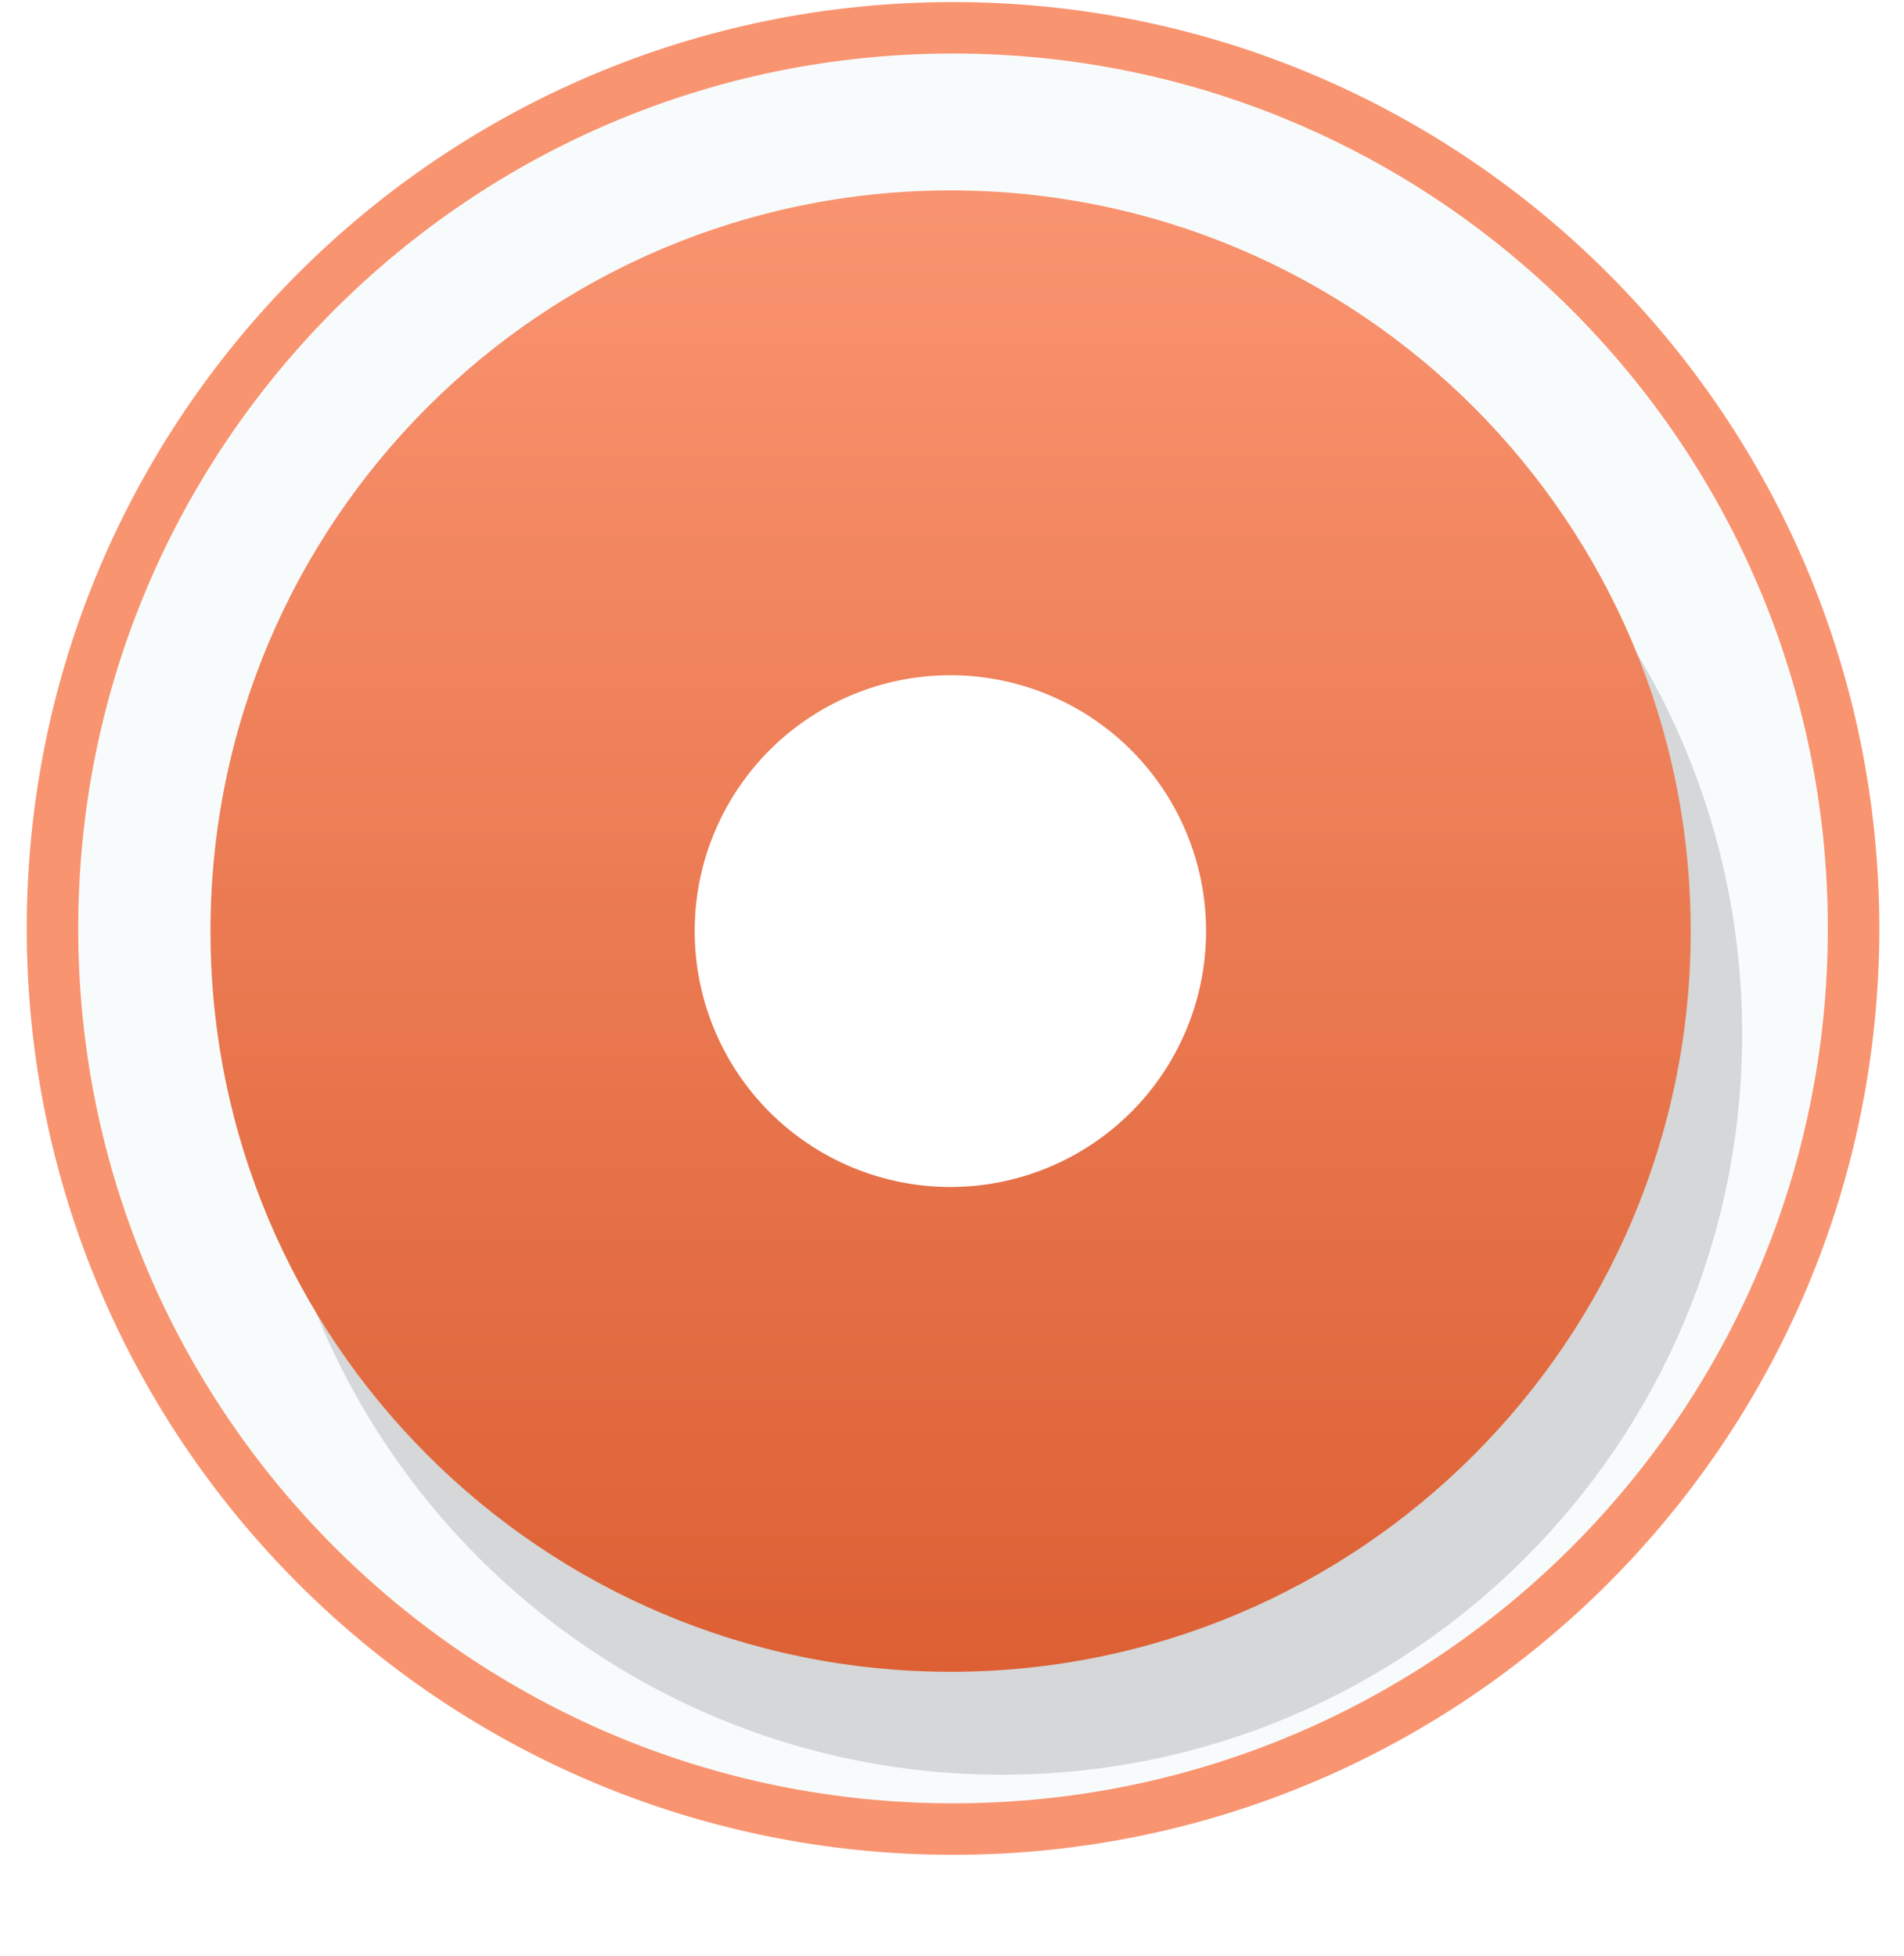 <svg xmlns="http://www.w3.org/2000/svg" width="37" height="38" viewBox="0 0 37 38"><defs><clipPath id="trtda"><path fill="#fff" d="M18.52 36.04c9.941 0 18-8.059 18-18s-8.059-18-18-18-18 8.059-18 18 8.059 18 18 18z"/></clipPath><mask id="trtdc" width="2" height="2" x="-1" y="-1"><path fill="#fff" d="M4 3h29v30H4z"/><path d="M18.473 32.484c7.943 0 14.382-6.443 14.382-14.392 0-7.948-6.44-14.392-14.382-14.392-7.944 0-14.383 6.444-14.383 14.392 0 7.949 6.44 14.392 14.383 14.392z"/></mask><filter id="trtdb" width="58" height="60" x="-10" y="-11" filterUnits="userSpaceOnUse"><feOffset dx="1" dy="2" in="SourceGraphic" result="FeOffset1067Out"/><feGaussianBlur in="FeOffset1067Out" result="FeGaussianBlur1068Out" stdDeviation="1.6 1.6"/></filter><linearGradient id="trtdd" x1="18.47" x2="18.47" y1="3.7" y2="32.48" gradientUnits="userSpaceOnUse"><stop offset="0" stop-color="#f99470"/><stop offset="1" stop-color="#dd6034"/></linearGradient></defs><g><g><g><path fill="#f8fbfc" d="M18.52 36.04c9.941 0 18-8.059 18-18s-8.059-18-18-18-18 8.059-18 18 8.059 18 18 18z"/><path fill="none" stroke="#f99470" stroke-miterlimit="20" stroke-width="2" d="M18.52 36.04c9.941 0 18-8.059 18-18s-8.059-18-18-18-18 8.059-18 18 8.059 18 18 18z" clip-path="url(&quot;#trtda&quot;)"/></g><g><g filter="url(#trtdb)"><path fill="none" d="M18.473 32.484c7.943 0 14.382-6.443 14.382-14.392 0-7.948-6.44-14.392-14.382-14.392-7.944 0-14.383 6.444-14.383 14.392 0 7.949 6.44 14.392 14.383 14.392z" mask="url(&quot;#trtdc&quot;)"/><path fill="#4f4949" fill-opacity=".2" d="M18.473 32.484c7.943 0 14.382-6.443 14.382-14.392 0-7.948-6.44-14.392-14.382-14.392-7.944 0-14.383 6.444-14.383 14.392 0 7.949 6.44 14.392 14.383 14.392z"/></g><path fill="url(#trtdd)" d="M18.473 32.484c7.943 0 14.382-6.443 14.382-14.392 0-7.948-6.44-14.392-14.382-14.392-7.944 0-14.383 6.444-14.383 14.392 0 7.949 6.44 14.392 14.383 14.392z"/></g><g><path fill="#fff" d="M18.469 23.064a4.97 4.97 0 0 0 4.968-4.972 4.97 4.97 0 0 0-4.968-4.972 4.97 4.97 0 0 0-4.969 4.972 4.97 4.97 0 0 0 4.969 4.972z"/></g></g></g></svg>